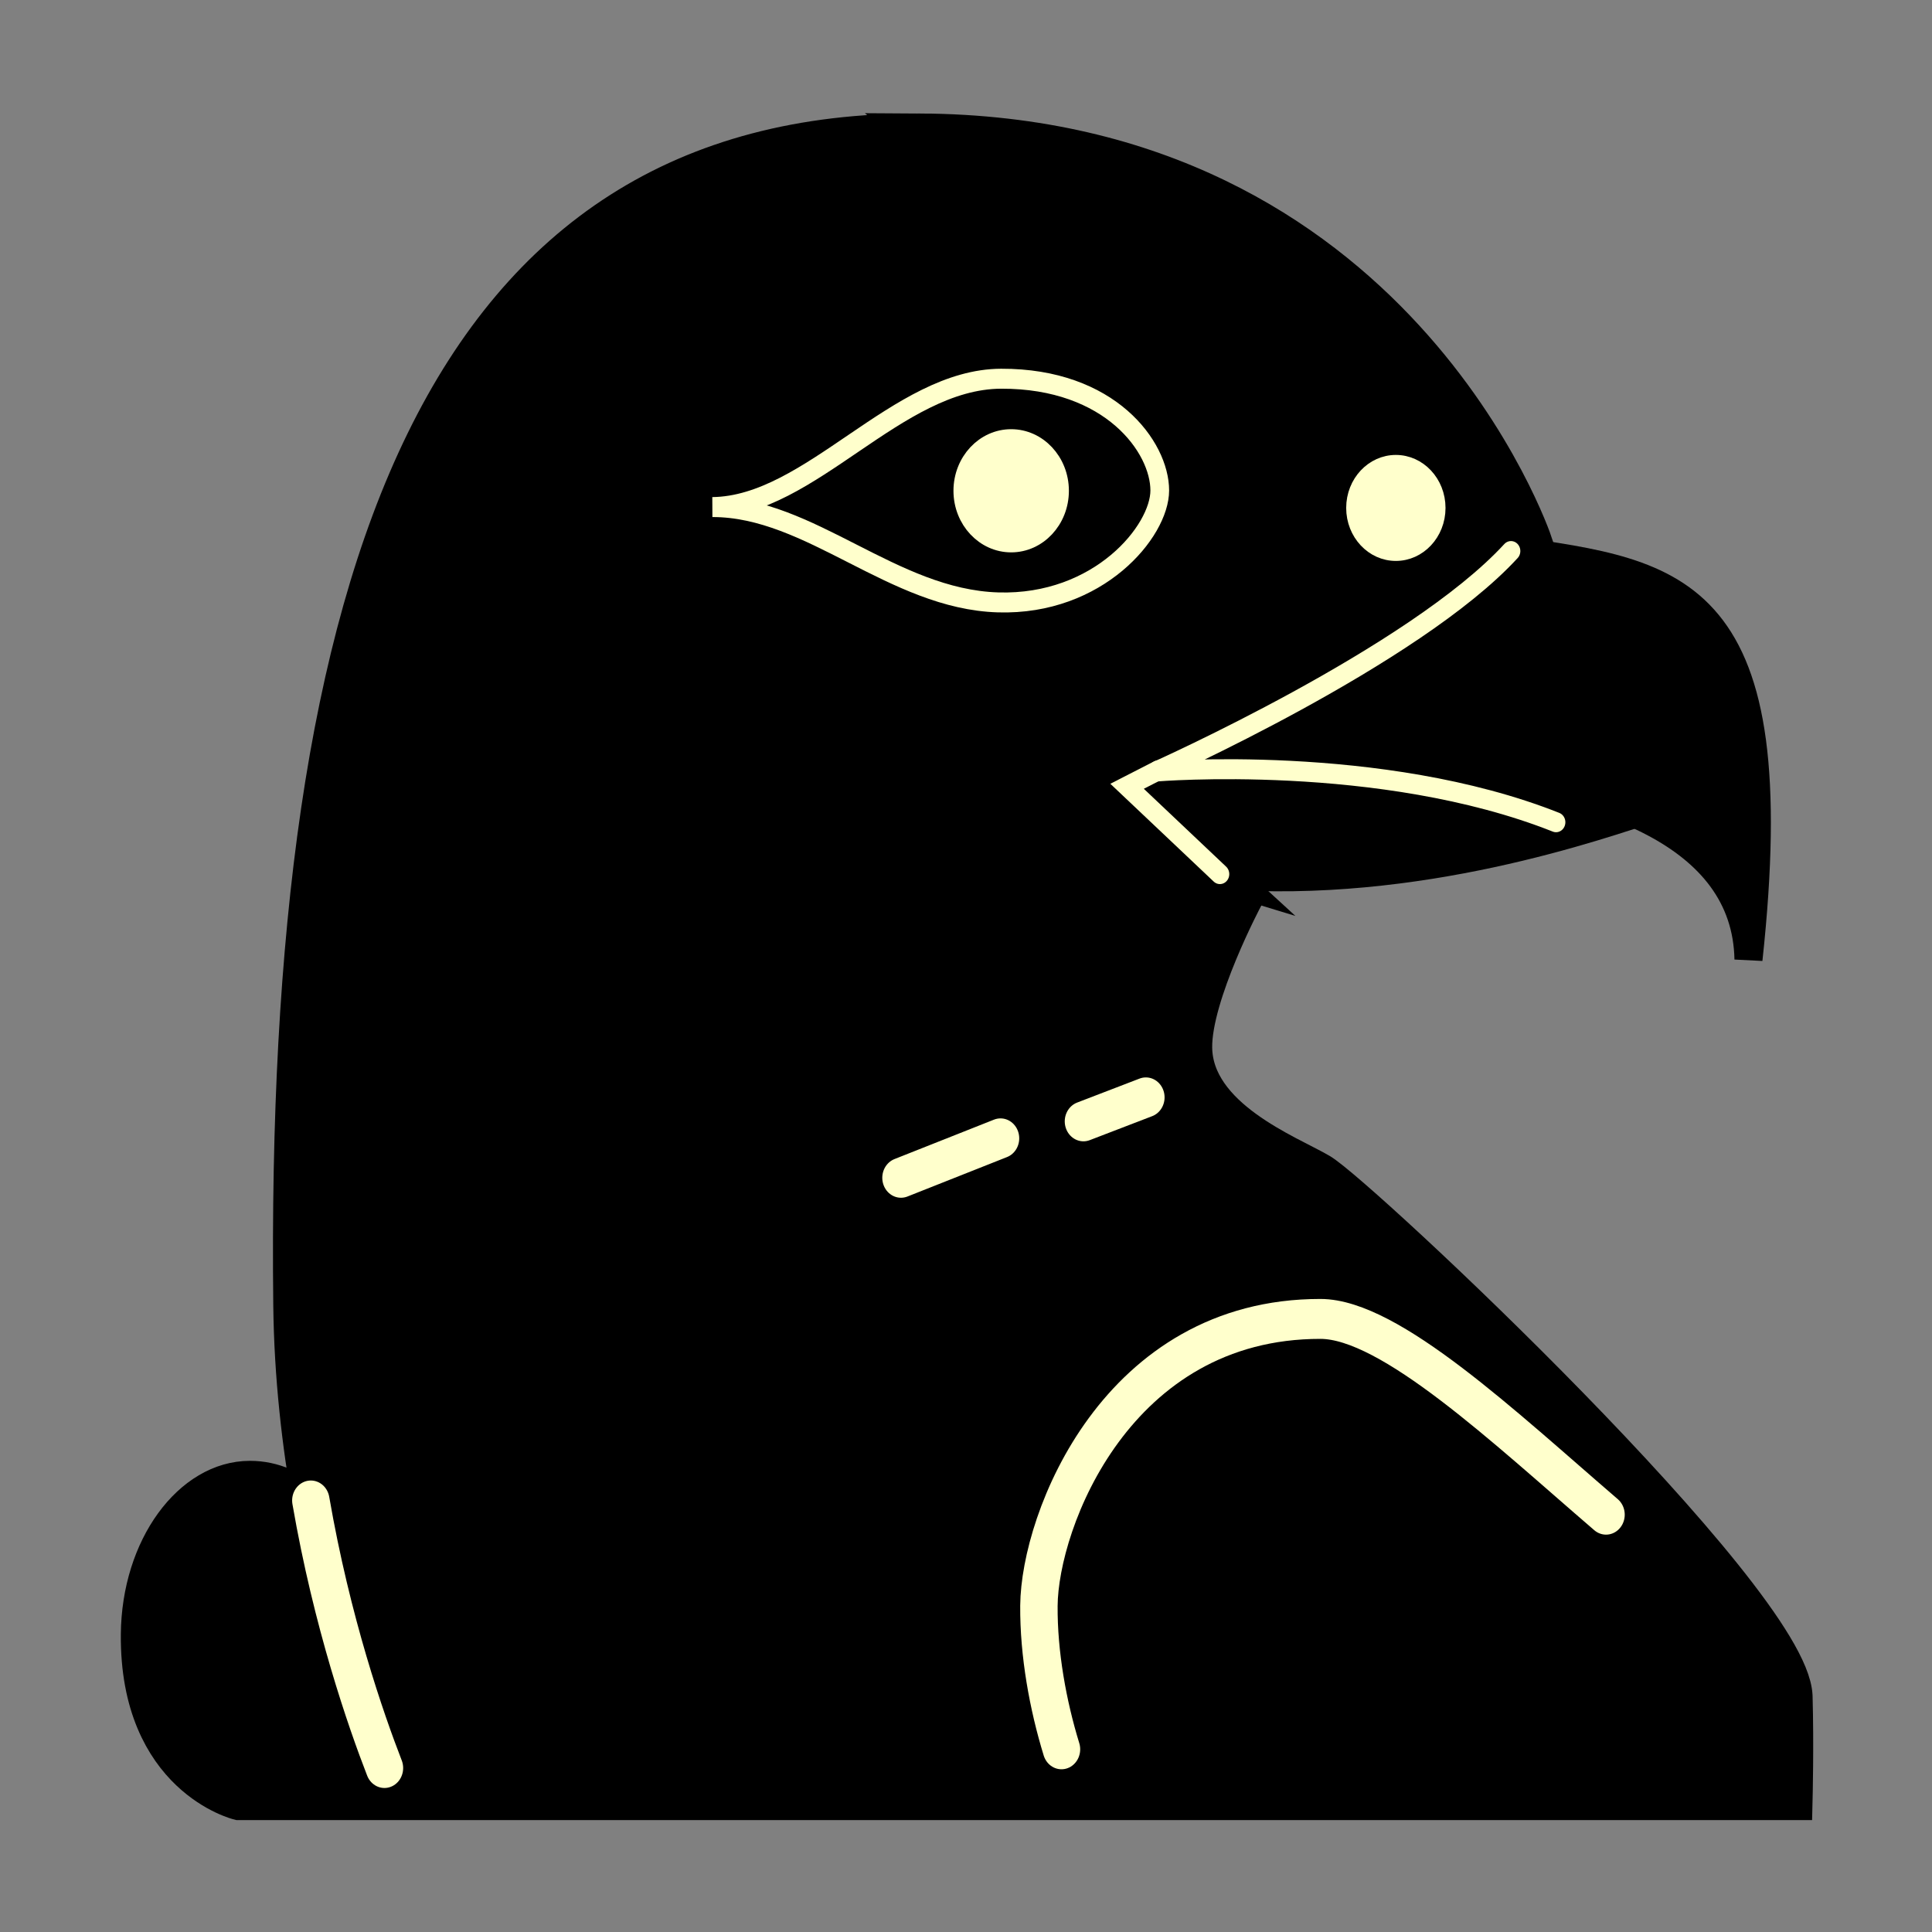 <?xml version="1.0" encoding="UTF-8" standalone="no"?>
<!-- Created with Inkscape (http://www.inkscape.org/) -->

<svg
   xmlns:dc="http://purl.org/dc/elements/1.1/"
   xmlns:cc="http://creativecommons.org/ns#"
   xmlns:rdf="http://www.w3.org/1999/02/22-rdf-syntax-ns#"
   xmlns:svg="http://www.w3.org/2000/svg"
   xmlns="http://www.w3.org/2000/svg"
   xmlns:sodipodi="http://sodipodi.sourceforge.net/DTD/sodipodi-0.dtd"
   xmlns:inkscape="http://www.inkscape.org/namespaces/inkscape"
   width="100"
   height="100"
   id="svg2833"
   sodipodi:version="0.32"
   inkscape:version="0.48+devel r10321 custom"
   version="1.0"
   sodipodi:docname="BlackKnight.svg"
   inkscape:output_extension="org.inkscape.output.svg.inkscape">
  <rect width="100%" height="100%" fill="#808080" stroke="none"/>
  <defs
     id="defs2835">
    <inkscape:perspective
       sodipodi:type="inkscape:persp3d"
       inkscape:vp_x="0 : 526.18109 : 1"
       inkscape:vp_y="0 : 1000 : 0"
       inkscape:vp_z="744.09448 : 526.18109 : 1"
       inkscape:persp3d-origin="372.04724 : 350.78739 : 1"
       id="perspective2841" />
    <inkscape:perspective
       id="perspective2851"
       inkscape:persp3d-origin="0.5 : 0.33333333 : 1"
       inkscape:vp_z="1 : 0.5 : 1"
       inkscape:vp_y="0 : 1000 : 0"
       inkscape:vp_x="0 : 0.5 : 1"
       sodipodi:type="inkscape:persp3d" />
    <inkscape:perspective
       id="perspective2873"
       inkscape:persp3d-origin="0.5 : 0.33333333 : 1"
       inkscape:vp_z="1 : 0.5 : 1"
       inkscape:vp_y="0 : 1000 : 0"
       inkscape:vp_x="0 : 0.5 : 1"
       sodipodi:type="inkscape:persp3d" />
    <inkscape:perspective
       id="perspective2916"
       inkscape:persp3d-origin="0.5 : 0.33333333 : 1"
       inkscape:vp_z="1 : 0.5 : 1"
       inkscape:vp_y="0 : 1000 : 0"
       inkscape:vp_x="0 : 0.5 : 1"
       sodipodi:type="inkscape:persp3d" />
    <inkscape:perspective
       id="perspective2959"
       inkscape:persp3d-origin="0.5 : 0.33333333 : 1"
       inkscape:vp_z="1 : 0.5 : 1"
       inkscape:vp_y="0 : 1000 : 0"
       inkscape:vp_x="0 : 0.5 : 1"
       sodipodi:type="inkscape:persp3d" />
    <inkscape:perspective
       id="perspective3002"
       inkscape:persp3d-origin="0.5 : 0.33333333 : 1"
       inkscape:vp_z="1 : 0.5 : 1"
       inkscape:vp_y="0 : 1000 : 0"
       inkscape:vp_x="0 : 0.5 : 1"
       sodipodi:type="inkscape:persp3d" />
    <inkscape:perspective
       id="perspective3045"
       inkscape:persp3d-origin="0.5 : 0.33333333 : 1"
       inkscape:vp_z="1 : 0.5 : 1"
       inkscape:vp_y="0 : 1000 : 0"
       inkscape:vp_x="0 : 0.5 : 1"
       sodipodi:type="inkscape:persp3d" />
    <inkscape:perspective
       id="perspective3513"
       inkscape:persp3d-origin="0.5 : 0.33333333 : 1"
       inkscape:vp_z="1 : 0.5 : 1"
       inkscape:vp_y="0 : 1000 : 0"
       inkscape:vp_x="0 : 0.5 : 1"
       sodipodi:type="inkscape:persp3d" />
  </defs>
  <sodipodi:namedview
     id="base"
     pagecolor="#ffffff"
     bordercolor="#666666"
     borderopacity="1.0"
     inkscape:pageopacity="0.0"
     inkscape:pageshadow="2"
     inkscape:zoom="1.832098"
     inkscape:cx="10.206459"
     inkscape:cy="61.3392"
     inkscape:document-units="px"
     inkscape:current-layer="layer1"
     showgrid="false"
     inkscape:window-width="1280"
     inkscape:window-height="970"
     inkscape:window-x="0"
     inkscape:window-y="0"
     inkscape:window-maximized="1" />
  <g
     inkscape:label="Layer 1"
     inkscape:groupmode="layer"
     id="layer1"
     transform="translate(-67.583,-53.166)">
    <g
       transform="matrix(1.549,0,0,1.653,328.745,-358.496)"
       style="display:inline"
       id="g550">
      <path
         inkscape:connector-curvature="0"
         id="path510"
         d="m -137.844,253.219 c -15.937,-0.081 -21.278,13.656 -21,36.688 0.027,2.232 0.29,4.347 0.656,6.281 -0.582,-0.467 -1.258,-0.782 -2.062,-0.781 -1.97,10e-4 -3.663,2.124 -3.688,4.812 -0.04,4.431 3.312,5.188 3.312,5.188 l 5.312,0 0.375,0 46.281,0 c 0,0 0.046,-1.736 0,-3.25 -0.137,-3.024 -14.532,-15.671 -15.812,-16.375 -1.059,-0.583 -4.221,-1.695 -4.25,-3.938 -0.022,-1.681 1.717,-4.75 1.719,-4.75 l -4,-3.438 5.062,-1.719 8.594,-5.875 c 0,0 -4.568,-12.763 -20.5,-12.844 z"
         style="color:#000000;fill:#000000;fill-opacity:1;fill-rule:nonzero;stroke:#000000;stroke-width:1.25;stroke-linecap:round;stroke-linejoin:miter;stroke-miterlimit:4;stroke-opacity:1;stroke-dasharray:none;marker:none;visibility:visible;display:inline;overflow:visible;enable-background:accumulate" />
      <path
         style="color:#000000;fill:none;stroke:#ffffcc;stroke-width:1.25;stroke-linecap:round;stroke-linejoin:miter;stroke-miterlimit:4;stroke-opacity:1;stroke-dasharray:none;marker:none;visibility:visible;display:inline;overflow:visible;enable-background:accumulate"
         d="m -155.754,304.401 c -0.62,-1.496 -1.755,-4.555 -2.46,-8.378"
         id="path512"
         inkscape:connector-curvature="0"
         sodipodi:nodetypes="cc" />
      <path
         style="color:#000000;fill:#000000;fill-opacity:1;fill-rule:nonzero;stroke:#000000;stroke-width:0.937;stroke-linecap:round;stroke-linejoin:miter;stroke-miterlimit:4;stroke-opacity:1;stroke-dasharray:none;marker:none;visibility:visible;display:inline;overflow:visible;enable-background:accumulate"
         d="m -130.939,273.66 3.276,-1.28 c 5.443,-0.202 14.476,1.877 14.476,1.877 -1.982,0.605 -8.03,2.624 -14.649,2.153 z"
         id="path514"
         inkscape:connector-curvature="0"
         sodipodi:nodetypes="ccccc" />
      <path
         style="color:#000000;fill:#000000;fill-opacity:1;fill-rule:nonzero;stroke:#000000;stroke-width:0.937;stroke-linecap:round;stroke-linejoin:miter;stroke-miterlimit:4;stroke-opacity:1;stroke-dasharray:none;marker:none;visibility:visible;display:inline;overflow:visible;enable-background:accumulate"
         d="m -118.11,266.294 c 5.636,0.752 9.28,1.133 7.935,12.782 -0.166,-8.054 -19.933,-5.845 -19.933,-5.845 z"
         id="path516"
         inkscape:connector-curvature="0"
         sodipodi:nodetypes="cccc" />
      <path
         style="color:#000000;fill:#ffffff;fill-opacity:1;fill-rule:nonzero;stroke:#ffffcc;stroke-width:1.25;stroke-linecap:round;stroke-linejoin:miter;stroke-miterlimit:4;stroke-opacity:1;stroke-dasharray:none;marker:none;visibility:visible;display:inline;overflow:visible;enable-background:accumulate"
         d="m -138.494,285.919 3.326,-1.235"
         id="path518"
         inkscape:connector-curvature="0" />
      <path
         style="color:#000000;fill:#ffffff;fill-opacity:1;fill-rule:nonzero;stroke:#ffffcc;stroke-width:1.25;stroke-linecap:round;stroke-linejoin:miter;stroke-miterlimit:4;stroke-opacity:1;stroke-dasharray:none;marker:none;visibility:visible;display:inline;overflow:visible;enable-background:accumulate"
         d="m -132.397,284.152 2.086,-0.751"
         id="path520"
         inkscape:connector-curvature="0"
         inkscape:transform-center-x="-1.2476501"
         inkscape:transform-center-y="-0.43173933" />
      <path
         style="color:#000000;fill:none;stroke:#ffffcc;stroke-width:0.625;stroke-linecap:round;stroke-linejoin:miter;stroke-miterlimit:4;stroke-opacity:1;stroke-dasharray:none;marker:none;visibility:visible;display:inline;overflow:visible;enable-background:accumulate"
         d="m -129.847,264.397 c 0,-1.35 -1.642,-3.51 -5.3,-3.499 -3.477,0.01 -6.379,3.988 -9.649,4.019 3.263,-0.005 6.024,2.886 9.548,2.985 3.365,0.094 5.401,-2.232 5.401,-3.505 z"
         id="path522"
         inkscape:connector-curvature="0"
         sodipodi:nodetypes="sscss" />
      <path
         sodipodi:type="arc"
         style="color:#000000;fill:#ffffcc;fill-opacity:1;fill-rule:nonzero;stroke:#ffffcc;stroke-width:0.625;stroke-linecap:round;stroke-linejoin:miter;stroke-miterlimit:4;stroke-opacity:1;stroke-dasharray:none;marker:none;visibility:visible;display:inline;overflow:visible;enable-background:accumulate"
         id="path524"
         sodipodi:cx="-6.4622278"
         sodipodi:cy="264.72644"
         sodipodi:rx="1.615557"
         sodipodi:ry="1.615557"
         d="m -4.847,264.726 c 0,0.892 -0.723,1.616 -1.616,1.616 -0.892,0 -1.616,-0.723 -1.616,-1.616 0,-0.892 0.723,-1.616 1.616,-1.616 0.892,0 1.616,0.723 1.616,1.616 z"
         transform="translate(-128.349,-0.319)" />
      <path
         sodipodi:type="arc"
         style="color:#000000;fill:#ffffcc;fill-opacity:1;fill-rule:nonzero;stroke:#ffffcc;stroke-width:0.469;stroke-linecap:round;stroke-linejoin:miter;stroke-miterlimit:4;stroke-opacity:1;stroke-dasharray:none;marker:none;visibility:visible;display:inline;overflow:visible;enable-background:accumulate"
         id="path526"
         sodipodi:cx="6.2721624"
         sodipodi:cy="265.29663"
         sodipodi:rx="1.4254915"
         sodipodi:ry="1.4254915"
         d="m 7.698,265.297 c 0,0.787 -0.638,1.425 -1.425,1.425 -0.787,0 -1.425,-0.638 -1.425,-1.425 0,-0.787 0.638,-1.425 1.425,-1.425 0.787,0 1.425,0.638 1.425,1.425 z"
         transform="translate(-128.231,-0.353)" />
      <path
         sodipodi:nodetypes="cssc"
         inkscape:connector-curvature="0"
         id="path540"
         d="m -133.131,303.815 c -0.453,-1.382 -0.766,-2.988 -0.754,-4.496 0.022,-2.671 2.604,-8.986 9.408,-8.981 2.329,0.002 6.17,3.413 9.542,6.13"
         style="color:#000000;fill:none;stroke:#ffffcc;stroke-width:1.25;stroke-linecap:round;stroke-linejoin:miter;stroke-miterlimit:4;stroke-opacity:1;stroke-dasharray:none;marker:none;visibility:visible;display:inline;overflow:visible;enable-background:accumulate" />
      <path
         sodipodi:nodetypes="ccc"
         inkscape:connector-curvature="0"
         id="path546"
         d="m -127.837,276.41 -3.102,-2.75 1.04,-0.499"
         style="color:#000000;fill:none;stroke:#ffffcc;stroke-width:0.625;stroke-linecap:round;stroke-linejoin:miter;stroke-miterlimit:4;stroke-opacity:1;stroke-dasharray:none;marker:none;visibility:visible;display:inline;overflow:visible;enable-background:accumulate" />
      <path
         sodipodi:nodetypes="ccc"
         inkscape:connector-curvature="0"
         id="path548"
         d="m -116.606,274.786 c -5.854,-2.178 -13.368,-1.588 -13.368,-1.588 0,0 8.638,-3.611 11.863,-6.904"
         style="color:#000000;fill:none;stroke:#ffffcc;stroke-width:0.625;stroke-linecap:round;stroke-linejoin:miter;stroke-miterlimit:4;stroke-opacity:1;stroke-dasharray:none;marker:none;visibility:visible;display:inline;overflow:visible;enable-background:accumulate" />
    </g>
  </g>
</svg>
